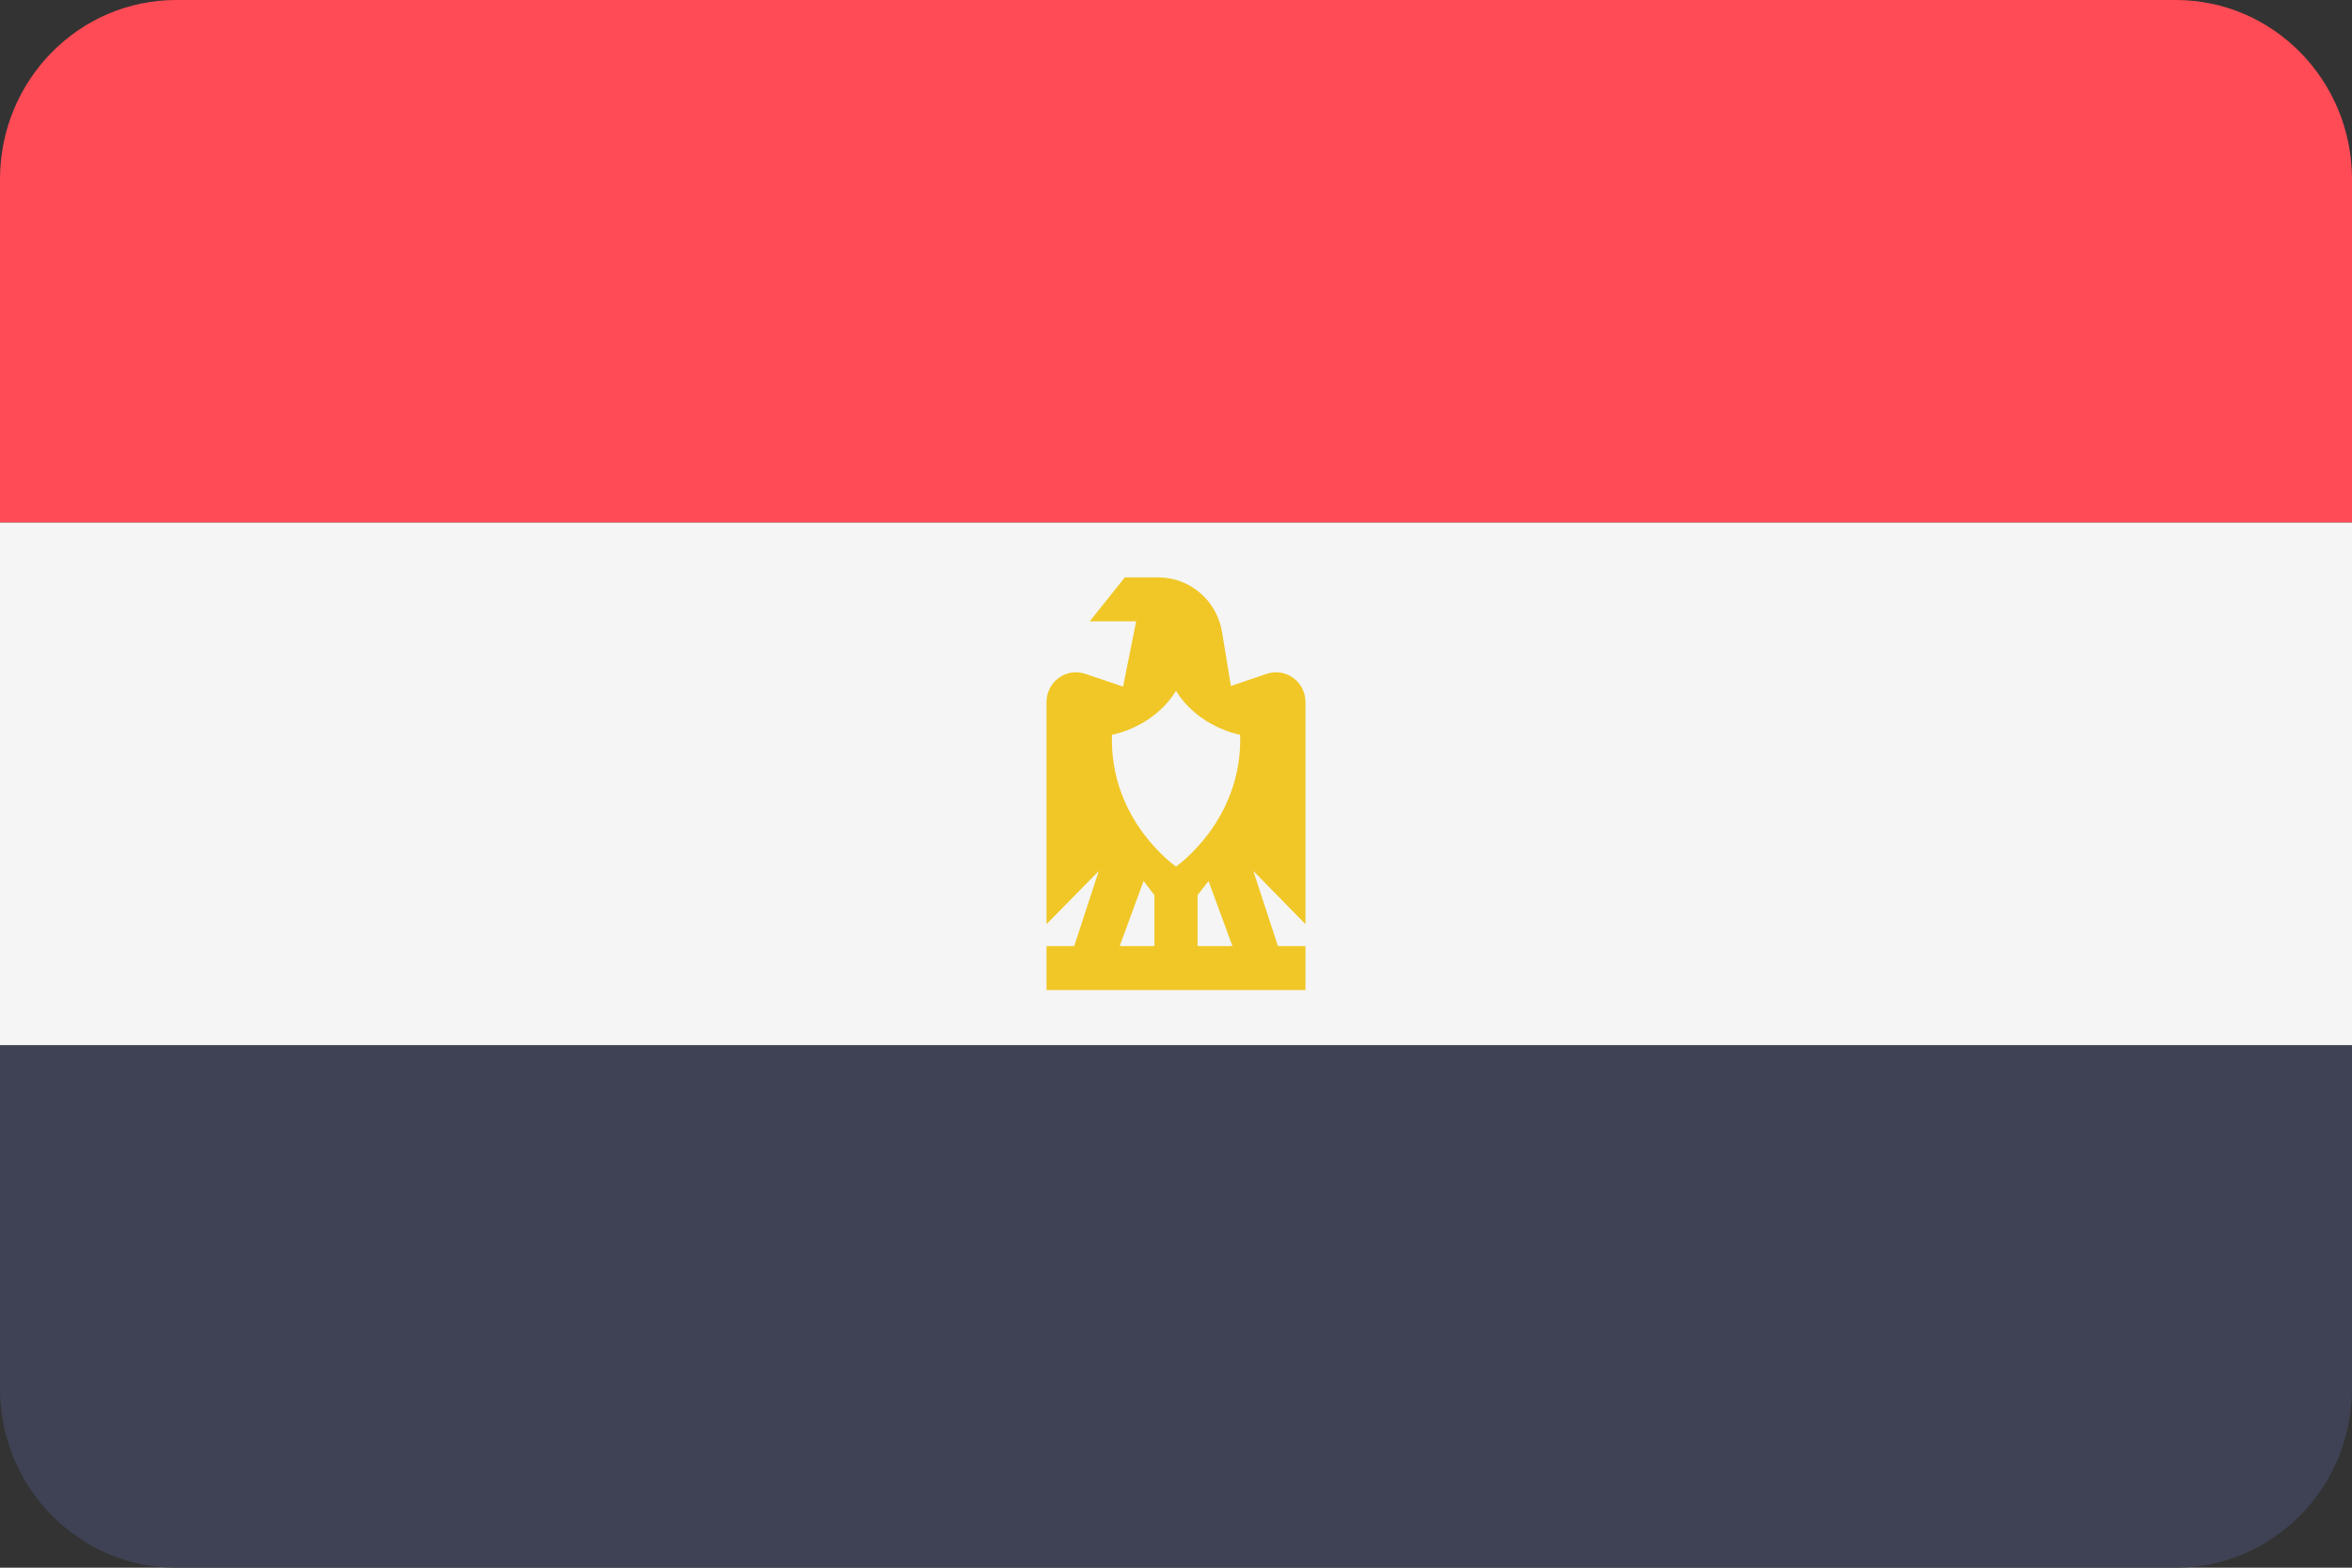 <svg width="18" height="12" viewBox="0 0 18 12" fill="none" xmlns="http://www.w3.org/2000/svg">
<rect x="0" y="0" width="18" height="12" fill="#333333" stroke="none"/>
<path d="M16.652 0H1.348C0.604 0 0 0.614 0 1.372V4H18V1.372C18 0.614 17.396 0 16.652 0Z" fill="#FF4B55"/>
<path d="M0 10.628C0 11.386 0.604 12 1.348 12H16.652C17.396 12 18 11.386 18 10.628V8H0V10.628Z" fill="#3F4254"/>
<path d="M0 4H18V8H0V4Z" fill="#F5F5F5"/>
<path d="M9.991 5.375C9.991 5.219 9.84 5.108 9.694 5.158L9.42 5.251L9.353 4.841C9.334 4.723 9.275 4.616 9.185 4.539C9.096 4.462 8.982 4.42 8.865 4.42H8.608L8.34 4.756H8.695L8.595 5.256L8.306 5.158C8.16 5.108 8.009 5.219 8.009 5.375V7.074L8.409 6.667L8.221 7.242H8.009V7.578H9.991V7.242H9.78L9.592 6.667L9.991 7.074V5.375H9.991ZM8.835 7.242H8.569L8.752 6.744L8.835 6.852V7.242ZM9.165 7.242V6.852L9.249 6.744L9.432 7.242H9.165ZM9 6.633C9 6.633 8.489 6.281 8.51 5.624C8.51 5.624 8.825 5.572 9 5.288C9.176 5.572 9.491 5.624 9.491 5.624C9.511 6.281 9 6.633 9 6.633Z" fill="#F0C727"/>
</svg>
